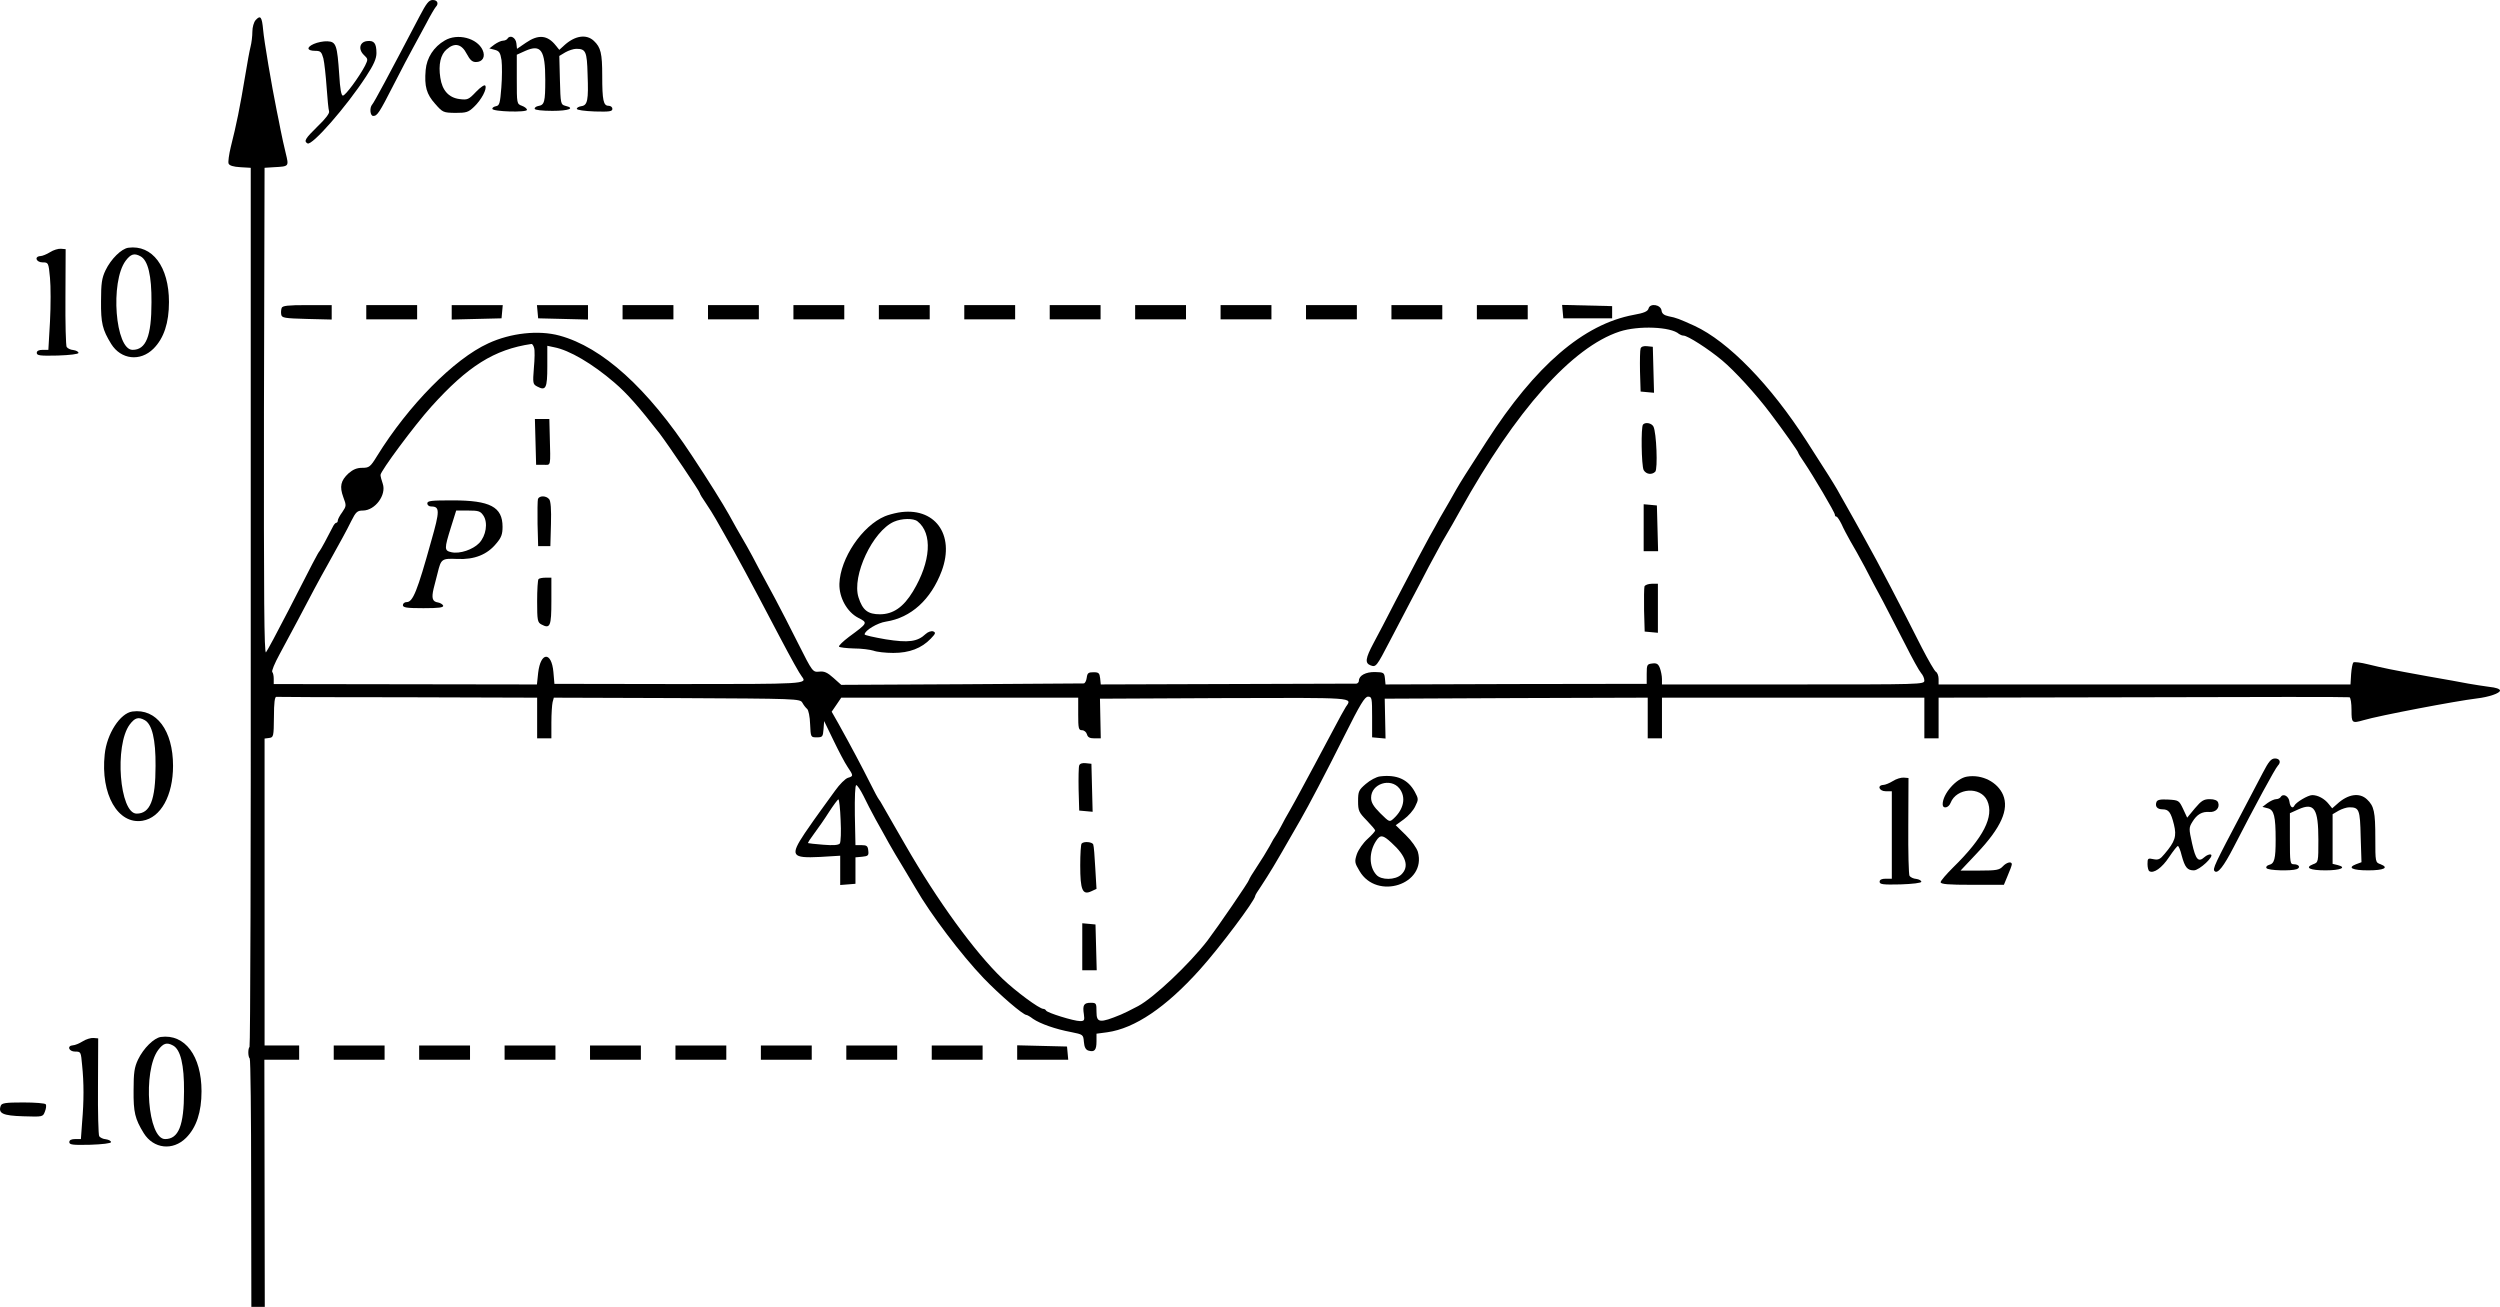 <?xml version="1.0" encoding="UTF-8" standalone="no"?>
<svg
   xmlns:dc="http://purl.org/dc/elements/1.1/"
   xmlns:cc="http://creativecommons.org/ns#"
   xmlns:rdf="http://www.w3.org/1999/02/22-rdf-syntax-ns#"
   xmlns:svg="http://www.w3.org/2000/svg"
   xmlns="http://www.w3.org/2000/svg"
   xmlns:sodipodi="http://sodipodi.sourceforge.net/DTD/sodipodi-0.dtd"
   xmlns:inkscape="http://www.inkscape.org/namespaces/inkscape"
   version="1.0"
   width="1229.073pt"
   height="642.5pt"
   viewBox="0 0 1229.073 642.5"
   preserveAspectRatio="xMidYMid meet"
   id="svg222"
   sodipodi:docname="GZ-3-tiyou-1565.svg"
   inkscape:version="0.92.4 (5da689c313, 2019-01-14)">
  <defs
     id="defs226" />
  <sodipodi:namedview
     pagecolor="#ffffff"
     bordercolor="#666666"
     borderopacity="1"
     objecttolerance="10"
     gridtolerance="10"
     guidetolerance="10"
     inkscape:pageopacity="0"
     inkscape:pageshadow="2"
     inkscape:window-width="1920"
     inkscape:window-height="1040"
     id="namedview224"
     showgrid="false"
     inkscape:zoom="0.41494568"
     inkscape:cx="203.9863"
     inkscape:cy="955.76176"
     inkscape:window-x="0"
     inkscape:window-y="0"
     inkscape:window-maximized="1"
     inkscape:current-layer="g220" />
  <g
     transform="translate(-66.927,690) scale(0.1,-0.1)"
     fill="#000000"
     stroke="none"
     id="g220">
    <g
       id="g6">
      <path
         d="M2731 6818 c-153 -292 -222 -421 -232 -432 -14 -16 -10 -56 5 -56 20 0 29 13 102 156 36 71 79 152 94 179 15 28 44 82 65 120 20 39 41 74 46 80 17 17 9 35 -14 35 -19 0 -31 -15 -66 -82z"
         id="path4" />
    </g>
    <g
       id="g38">
      <path
         d="M1926 6801 c-9 -10 -16 -35 -16 -57 0 -21 -4 -55 -9 -74 -5 -19 -16 -80 -25 -135 -28 -168 -44 -246 -72 -357 -9 -37 -14 -74 -11 -82 4 -10 23 -16 58 -18 l51 -3 0 -2158 c1 -1187 -2 -2161 -6 -2164 -8 -8 -8 -48 1 -57 4 -3 7 -280 7 -614 l1 -607 33 0 33 0 -1 608 -1 607 86 0 85 0 0 35 0 35 -85 0 -85 0 0 754 0 755 23 3 c21 3 22 7 23 103 0 70 4 100 12 99 7 -1 298 -2 647 -2 l635 -2 0 -100 0 -100 35 0 35 0 0 78 c0 42 3 87 6 100 l6 22 606 -2 c591 -3 605 -3 616 -23 6 -11 16 -24 23 -30 7 -5 14 -39 15 -75 3 -65 3 -65 33 -65 28 0 30 3 33 40 l3 40 46 -95 c25 -52 56 -111 69 -130 29 -43 30 -46 2 -54 -13 -4 -41 -32 -63 -63 -22 -31 -54 -75 -71 -98 -17 -23 -52 -73 -78 -111 -74 -111 -65 -124 75 -117 l99 6 0 -72 0 -72 38 3 37 3 0 65 0 65 33 3 c29 3 33 6 30 30 -2 23 -8 27 -33 27 l-30 0 -3 148 c-1 88 1 147 7 147 5 0 21 -24 35 -52 14 -29 41 -82 61 -118 20 -36 49 -87 64 -115 15 -27 47 -81 71 -120 23 -38 51 -85 62 -104 72 -125 223 -325 333 -440 79 -82 194 -181 211 -181 3 0 18 -8 32 -19 35 -24 111 -51 187 -65 59 -12 60 -12 63 -48 2 -26 9 -39 22 -43 30 -9 40 2 40 45 l0 38 53 7 c135 19 288 122 455 308 95 105 272 341 272 362 0 4 13 25 29 48 16 24 43 67 61 97 31 52 40 68 90 155 11 19 30 52 42 73 42 73 124 229 218 417 76 152 99 190 115 190 19 0 20 -7 20 -100 l0 -100 33 -3 33 -3 -2 98 -2 98 647 3 646 2 0 -100 0 -100 35 0 35 0 0 100 0 100 645 0 645 0 0 -100 0 -100 35 0 35 0 0 100 0 100 1005 2 c553 2 1010 2 1015 0 6 -2 10 -30 10 -63 0 -64 2 -66 58 -50 77 23 457 95 557 107 61 7 115 26 115 39 0 8 -21 15 -52 18 -29 4 -75 11 -103 16 -27 5 -117 22 -200 36 -188 34 -215 40 -294 59 -36 9 -68 13 -72 9 -4 -4 -9 -30 -11 -58 l-3 -50 -1012 0 -1013 0 0 27 c0 15 -6 31 -13 35 -7 4 -38 58 -69 118 -103 204 -213 415 -282 538 -14 26 -37 66 -50 90 -13 23 -33 59 -45 80 -11 20 -30 52 -40 71 -20 34 -42 70 -149 236 -179 279 -386 491 -552 568 -75 34 -90 40 -127 47 -23 5 -33 13 -35 28 -4 30 -57 38 -64 10 -4 -14 -22 -22 -73 -31 -247 -46 -483 -249 -723 -622 -102 -158 -129 -201 -149 -236 -22 -40 -51 -89 -81 -141 -11 -21 -34 -62 -50 -90 -15 -29 -42 -79 -59 -110 -17 -32 -66 -125 -109 -208 -42 -82 -91 -176 -108 -207 -40 -75 -43 -98 -15 -109 27 -10 29 -8 96 121 30 58 75 144 101 193 25 48 66 124 89 170 24 45 54 99 65 120 42 71 65 112 90 157 274 493 550 803 784 880 92 30 252 24 292 -12 6 -4 15 -8 22 -8 20 0 122 -65 190 -122 60 -50 165 -164 237 -260 65 -86 137 -188 137 -194 0 -3 13 -24 29 -47 44 -65 151 -246 151 -257 0 -6 3 -10 8 -10 4 0 15 -17 25 -37 9 -21 29 -58 43 -83 15 -25 47 -82 71 -127 23 -46 64 -122 90 -170 25 -49 74 -143 109 -211 34 -68 69 -131 78 -141 9 -10 16 -26 16 -37 0 -19 -15 -19 -645 -19 l-645 0 0 27 c0 15 -5 39 -10 53 -8 21 -16 26 -38 23 -25 -3 -27 -6 -27 -51 l0 -49 -642 -1 -642 -2 -3 30 c-3 28 -6 30 -48 31 -46 1 -80 -17 -80 -43 0 -7 -6 -13 -12 -14 -7 0 -293 -1 -635 -2 l-622 -2 -3 30 c-3 26 -7 30 -33 30 -25 0 -30 -4 -33 -27 -2 -16 -9 -28 -15 -28 -7 0 -277 -2 -602 -4 l-590 -3 -38 34 c-30 27 -46 34 -70 31 -32 -3 -33 -2 -103 137 -38 77 -90 176 -113 220 -24 44 -61 112 -81 150 -20 39 -46 87 -58 108 -42 72 -65 113 -89 157 -29 52 -101 168 -182 290 -218 332 -441 533 -651 590 -103 28 -240 13 -350 -38 -169 -77 -393 -305 -547 -554 -33 -54 -39 -58 -73 -58 -26 0 -45 -8 -67 -27 -39 -36 -45 -65 -26 -117 16 -42 15 -44 -5 -74 -12 -16 -22 -35 -22 -41 0 -6 -3 -11 -7 -11 -5 0 -13 -10 -19 -23 -21 -42 -59 -112 -64 -117 -7 -7 -35 -61 -152 -290 -55 -107 -105 -200 -111 -207 -9 -9 -11 263 -10 1185 l3 1197 47 3 c74 4 73 3 57 69 -8 32 -19 83 -25 113 -6 30 -14 73 -19 95 -25 123 -63 348 -67 398 -6 65 -13 74 -37 48z m1369 -1611 c4 -11 3 -56 -1 -99 -6 -75 -5 -80 16 -91 43 -23 50 -9 50 99 l0 101 33 -7 c75 -14 189 -81 297 -174 63 -54 119 -118 222 -250 44 -58 198 -286 198 -294 0 -4 13 -25 29 -48 16 -23 38 -59 50 -80 11 -20 31 -54 42 -74 66 -116 113 -202 271 -503 58 -110 98 -182 110 -197 28 -36 15 -36 -608 -36 l-609 1 -5 58 c-9 102 -63 100 -75 -4 l-6 -57 -647 1 -647 1 0 26 c0 14 -3 29 -7 33 -5 4 12 44 36 88 24 45 64 119 89 166 58 111 113 214 145 270 66 119 94 169 118 218 23 46 30 52 58 52 60 1 116 77 97 132 -6 17 -11 36 -11 43 0 19 167 244 249 335 180 200 310 282 493 309 4 1 10 -8 13 -19z m2675 -1800 c0 -72 2 -80 19 -80 10 0 21 -9 24 -20 4 -15 14 -20 37 -20 l31 0 -2 98 -2 97 612 3 c649 2 630 4 597 -43 -7 -11 -36 -63 -63 -115 -28 -52 -67 -126 -88 -165 -21 -38 -52 -97 -70 -130 -18 -33 -42 -78 -55 -100 -13 -22 -33 -58 -44 -80 -12 -22 -23 -42 -26 -45 -3 -3 -16 -25 -29 -50 -14 -25 -42 -71 -63 -102 -21 -31 -38 -60 -38 -63 0 -8 -152 -230 -205 -300 -90 -116 -262 -279 -340 -321 -50 -26 -62 -32 -85 -42 -104 -43 -120 -41 -120 13 0 43 -1 45 -29 45 -34 0 -40 -12 -33 -57 4 -29 2 -33 -19 -33 -30 0 -163 41 -167 52 -2 4 -8 8 -13 8 -20 0 -136 86 -202 149 -136 131 -319 382 -478 659 -33 56 -75 131 -111 193 -7 13 -15 26 -18 29 -3 3 -23 39 -43 80 -37 74 -93 180 -156 293 l-33 58 24 35 23 34 583 0 582 0 0 -80z m-1168 -522 c3 -57 1 -108 -4 -115 -7 -8 -32 -10 -81 -6 -40 3 -73 7 -75 8 -2 2 12 23 30 47 18 24 51 71 73 106 22 34 43 62 46 62 4 0 9 -46 11 -102z"
         id="path8" />
      <g
         id="g12">
        <path
           d="M3302 4728 l3 -113 35 0 c39 0 36 -16 32 145 l-2 80 -35 0 -36 0 3 -112z"
           id="path10" />
      </g>
      <g
         id="g16">
        <path
           d="M3314 4447 c-2 -7 -3 -62 -2 -123 l3 -109 30 0 30 0 3 109 c2 71 -1 113 -9 122 -15 18 -48 18 -55 1z"
           id="path14" />
      </g>
      <g
         id="g20">
        <path
           d="M2770 4425 c0 -8 8 -15 19 -15 43 0 43 -21 0 -171 -68 -245 -90 -299 -120 -299 -11 0 -19 -7 -19 -15 0 -12 18 -15 101 -15 76 0 100 3 97 13 -3 6 -14 13 -25 15 -28 4 -33 21 -22 68 6 22 15 57 20 78 17 69 20 71 97 68 83 -4 147 21 192 77 24 28 30 45 30 81 0 98 -61 130 -246 130 -104 0 -124 -2 -124 -15z m276 -60 c23 -35 13 -99 -21 -135 -31 -32 -95 -54 -136 -45 -36 8 -36 16 -3 122 l26 83 59 0 c52 0 60 -3 75 -25z"
           id="path18" />
      </g>
      <g
         id="g24">
        <path
           d="M3317 4053 c-4 -3 -7 -53 -7 -109 0 -94 2 -104 21 -114 43 -23 49 -9 49 115 l0 115 -28 0 c-16 0 -32 -3 -35 -7z"
           id="path22" />
      </g>
      <g
         id="g28">
        <path
           d="M5975 3137 c-3 -7 -4 -60 -3 -118 l3 -104 33 -3 33 -3 -3 118 -3 118 -28 3 c-16 2 -29 -2 -32 -11z"
           id="path26" />
      </g>
      <g
         id="g32">
        <path
           d="M5987 2753 c-4 -3 -7 -52 -7 -108 0 -120 11 -147 54 -127 l26 12 -6 102 c-3 57 -7 109 -10 116 -4 13 -46 17 -57 5z"
           id="path30" />
      </g>
      <g
         id="g36">
        <path
           d="M5990 2246 l0 -116 35 0 36 0 -3 113 -3 112 -32 3 -33 3 0 -115z"
           id="path34" />
      </g>
    </g>
    <g
       id="g42">
      <path
         d="M2856 6701 c-54 -31 -89 -85 -94 -145 -7 -81 4 -119 47 -167 37 -42 40 -43 99 -44 54 0 64 3 92 30 36 34 65 89 55 104 -3 6 -23 -7 -45 -30 -37 -39 -42 -41 -82 -36 -53 7 -85 43 -94 105 -10 65 1 114 32 140 39 34 73 26 98 -23 16 -30 27 -40 45 -40 33 0 48 26 33 59 -27 59 -124 84 -186 47z"
         id="path40" />
    </g>
    <g
       id="g46">
      <path
         d="M3165 6711 c-3 -6 -14 -11 -23 -11 -9 0 -28 -9 -42 -19 l-25 -19 27 -7 c22 -6 27 -14 33 -51 3 -25 3 -85 -1 -134 -6 -77 -9 -89 -26 -92 -10 -2 -19 -7 -18 -13 0 -14 170 -19 170 -5 0 6 -11 15 -25 20 -25 9 -25 11 -25 130 l0 121 42 19 c77 34 98 4 98 -142 0 -110 -4 -124 -34 -129 -11 -2 -19 -8 -18 -14 1 -6 38 -10 87 -10 81 0 114 13 63 25 -22 6 -23 10 -26 126 l-3 119 30 18 c16 9 40 17 53 17 47 0 53 -12 56 -125 5 -128 0 -153 -31 -157 -12 -2 -22 -7 -22 -13 0 -6 38 -11 88 -13 73 -2 87 0 87 13 0 8 -8 15 -19 15 -25 0 -31 26 -31 147 0 111 -7 140 -41 172 -37 35 -94 26 -147 -23 l-23 -21 -17 21 c-41 52 -86 56 -147 14 l-44 -30 -3 27 c-3 28 -30 43 -43 24z"
         id="path44" />
    </g>
    <g
       id="g50">
      <path
         d="M2212 6684 c-38 -17 -34 -34 8 -34 25 0 30 -5 39 -37 5 -21 12 -85 16 -142 4 -57 9 -110 12 -118 4 -9 -18 -38 -56 -74 -62 -61 -69 -73 -50 -84 21 -14 191 180 288 329 38 58 51 88 51 115 0 49 -12 63 -46 59 -37 -4 -45 -41 -15 -69 20 -19 20 -21 5 -52 -29 -55 -96 -147 -109 -147 -8 0 -14 33 -18 103 -10 145 -15 162 -58 164 -19 1 -49 -5 -67 -13z"
         id="path48" />
    </g>
    <g
       id="g54">
      <path
         d="M1300 5682 c-34 -5 -85 -55 -112 -111 -18 -38 -22 -64 -22 -151 -1 -109 7 -141 50 -211 48 -77 143 -88 208 -23 51 51 76 127 76 229 0 174 -82 283 -200 267z m60 -42 c37 -20 55 -95 54 -226 0 -168 -27 -234 -93 -234 -85 0 -111 334 -34 438 25 33 42 39 73 22z"
         id="path52" />
    </g>
    <g
       id="g58">
      <path
         d="M915 5660 c-16 -10 -38 -19 -47 -19 -32 -2 -21 -31 11 -31 28 0 29 -1 36 -76 4 -41 4 -138 0 -215 l-8 -139 -28 0 c-19 0 -29 -5 -29 -15 0 -13 16 -15 103 -13 59 2 102 7 102 13 0 6 -11 12 -25 14 -14 1 -28 8 -33 15 -4 6 -7 117 -6 246 l1 235 -23 2 c-13 1 -37 -6 -54 -17z"
         id="path56" />
    </g>
    <g
       id="g62">
      <path
         d="M2054 5386 c-3 -8 -4 -23 -2 -33 3 -16 17 -18 126 -21 l122 -3 0 36 0 35 -120 0 c-96 0 -122 -3 -126 -14z"
         id="path60" />
    </g>
    <g
       id="g66">
      <path
         d="M2470 5365 l0 -35 125 0 125 0 0 35 0 35 -125 0 -125 0 0 -35z"
         id="path64" />
    </g>
    <g
       id="g70">
      <path
         d="M2890 5365 l0 -36 123 3 122 3 3 33 3 32 -125 0 -126 0 0 -35z"
         id="path68" />
    </g>
    <g
       id="g74">
      <path
         d="M3312 5368 l3 -33 123 -3 122 -3 0 36 0 35 -126 0 -125 0 3 -32z"
         id="path72" />
    </g>
    <g
       id="g78">
      <path
         d="M3730 5365 l0 -35 125 0 125 0 0 35 0 35 -125 0 -125 0 0 -35z"
         id="path76" />
    </g>
    <g
       id="g82">
      <path
         d="M4150 5365 l0 -35 125 0 125 0 0 35 0 35 -125 0 -125 0 0 -35z"
         id="path80" />
    </g>
    <g
       id="g86">
      <path
         d="M4570 5365 l0 -35 125 0 125 0 0 35 0 35 -125 0 -125 0 0 -35z"
         id="path84" />
    </g>
    <g
       id="g90">
      <path
         d="M4990 5365 l0 -35 125 0 125 0 0 35 0 35 -125 0 -125 0 0 -35z"
         id="path88" />
    </g>
    <g
       id="g94">
      <path
         d="M5410 5365 l0 -35 125 0 125 0 0 35 0 35 -125 0 -125 0 0 -35z"
         id="path92" />
    </g>
    <g
       id="g98">
      <path
         d="M5830 5365 l0 -35 125 0 125 0 0 35 0 35 -125 0 -125 0 0 -35z"
         id="path96" />
    </g>
    <g
       id="g102">
      <path
         d="M6250 5365 l0 -35 125 0 125 0 0 35 0 35 -125 0 -125 0 0 -35z"
         id="path100" />
    </g>
    <g
       id="g106">
      <path
         d="M6670 5365 l0 -35 125 0 125 0 0 35 0 35 -125 0 -125 0 0 -35z"
         id="path104" />
    </g>
    <g
       id="g110">
      <path
         d="M7090 5365 l0 -35 125 0 125 0 0 35 0 35 -125 0 -125 0 0 -35z"
         id="path108" />
    </g>
    <g
       id="g114">
      <path
         d="M7510 5365 l0 -35 125 0 125 0 0 35 0 35 -125 0 -125 0 0 -35z"
         id="path112" />
    </g>
    <g
       id="g118">
      <path
         d="M7930 5365 l0 -35 125 0 125 0 0 35 0 35 -125 0 -125 0 0 -35z"
         id="path116" />
    </g>
    <g
       id="g122">
      <path
         d="M8352 5368 l3 -33 120 0 120 0 0 30 0 30 -123 3 -123 3 3 -33z"
         id="path120" />
    </g>
    <g
       id="g126">
      <path
         d="M8735 5187 c-3 -7 -4 -58 -3 -113 l3 -99 33 -3 33 -3 -3 113 -3 113 -28 3 c-16 2 -29 -2 -32 -11z"
         id="path124" />
    </g>
    <g
       id="g130">
      <path
         d="M8747 4813 c-11 -10 -8 -203 3 -224 12 -21 40 -25 57 -8 13 13 6 193 -9 222 -9 17 -39 23 -51 10z"
         id="path128" />
    </g>
    <g
       id="g134">
      <path
         d="M8750 4306 l0 -116 35 0 36 0 -3 113 -3 112 -32 3 -33 3 0 -115z"
         id="path132" />
    </g>
    <g
       id="g138">
      <path
         d="M5085 4380 c-22 -4 -51 -12 -65 -18 -112 -47 -220 -207 -224 -332 -2 -68 38 -139 92 -167 49 -25 49 -25 -45 -94 -29 -22 -51 -43 -49 -48 3 -4 36 -8 73 -9 38 0 81 -6 97 -11 15 -6 59 -11 97 -11 79 0 139 23 184 70 24 25 26 30 12 36 -9 3 -25 -2 -37 -13 -40 -38 -84 -44 -197 -26 -57 10 -103 20 -103 24 0 19 63 57 105 63 123 19 221 108 274 249 67 181 -36 318 -214 287z m95 -43 c75 -59 66 -198 -22 -344 -47 -78 -98 -113 -163 -113 -59 0 -85 20 -105 83 -34 106 70 326 174 372 39 17 96 18 116 2z"
         id="path136" />
    </g>
    <g
       id="g146">
      <path
         d="M8754 4017 c-2 -7 -3 -60 -2 -118 l3 -104 33 -3 32 -3 0 120 0 121 -30 0 c-17 0 -33 -6 -36 -13z"
         id="path144" />
    </g>
    <g
       id="g1039"
       transform="translate(497.053,-948.919)">
      <g
         id="g142">
        <path
           id="path140"
           d="m 11296,4048 c -21,-40 -64,-122 -96,-183 -142,-269 -151,-288 -140,-299 15,-15 45,24 93,117 105,204 204,387 218,402 17,17 9,35 -14,35 -19,0 -31,-14 -61,-72 z"
           inkscape:connector-curvature="0" />
      </g>
      <g
         id="g150">
        <path
           id="path148"
           d="m 11385,3931 c -3,-6 -14,-11 -23,-11 -9,0 -28,-9 -42,-19 l -25,-19 27,-7 c 30,-8 38,-38 38,-155 0,-93 -6,-117 -32,-123 -11,-3 -17,-10 -13,-16 7,-12 122,-15 149,-5 20,8 11,24 -15,24 -18,0 -19,8 -19,125 v 126 l 42,19 c 78,35 98,4 98,-150 0,-109 0,-111 -26,-120 -43,-17 -16,-30 61,-30 74,0 107,14 60,26 l -25,6 v 122 122 l 29,17 c 16,9 40,17 53,17 49,0 53,-11 56,-145 l 4,-125 -27,-10 c -44,-17 -18,-30 60,-30 77,0 104,13 61,30 -26,9 -26,10 -26,129 0,129 -6,157 -41,190 -37,35 -94,26 -147,-23 l -24,-21 -17,21 c -21,27 -54,44 -81,44 -21,0 -81,-36 -88,-52 -8,-17 -21,-6 -24,19 -3,28 -31,43 -43,24 z"
           inkscape:connector-curvature="0" />
      </g>
      <g
         id="g154">
        <path
           id="path152"
           d="m 10774,3906 c -8,-22 4,-36 30,-36 30,0 41,-14 56,-75 14,-57 6,-83 -46,-144 -22,-27 -31,-31 -55,-26 -27,6 -29,4 -29,-24 0,-16 4,-32 9,-35 21,-13 62,16 97,69 20,30 40,55 43,55 4,0 13,-21 19,-47 16,-59 28,-73 60,-73 27,0 103,71 83,78 -7,2 -21,-4 -31,-13 -30,-27 -43,-13 -61,68 -16,72 -16,77 2,106 22,36 47,51 84,48 31,-2 52,21 42,47 -4,10 -18,16 -41,16 -29,0 -41,-7 -73,-45 l -38,-46 -20,43 c -20,42 -22,43 -73,46 -39,2 -54,-1 -58,-12 z"
           inkscape:connector-curvature="0" />
      </g>
    </g>
    <g
       id="g158">
      <path
         d="M1320 3402 c-60 -8 -126 -110 -136 -211 -21 -196 65 -346 186 -326 90 15 150 124 150 270 0 174 -82 283 -200 267z m60 -42 c37 -20 55 -95 54 -226 0 -168 -27 -234 -93 -234 -84 0 -110 336 -34 438 25 33 42 39 73 22z"
         id="path156" />
    </g>
    <g
       id="g162">
      <path
         d="M7454 3083 c-18 -2 -49 -19 -70 -37 -35 -30 -38 -37 -38 -85 0 -47 4 -55 42 -94 23 -24 42 -46 42 -50 0 -4 -17 -23 -38 -42 -21 -19 -44 -52 -52 -74 -12 -37 -11 -43 13 -83 85 -146 331 -66 287 94 -6 19 -31 55 -59 82 l-50 49 40 29 c22 16 47 44 56 64 17 34 16 37 -2 71 -34 62 -89 86 -171 76z m95 -59 c34 -43 22 -102 -28 -148 -21 -19 -21 -18 -66 26 -34 34 -45 53 -45 76 0 69 96 100 139 46z m-39 -267 c73 -66 89 -118 48 -157 -29 -27 -98 -28 -122 -1 -37 40 -37 112 -2 166 21 33 34 31 76 -8z"
         id="path160" />
    </g>
    <g
       id="g166">
      <path
         d="M10340 3082 c-53 -8 -120 -85 -120 -136 0 -24 29 -19 39 7 29 74 147 82 180 11 35 -78 -18 -182 -168 -329 -33 -33 -61 -65 -61 -72 0 -10 37 -13 155 -13 l156 0 19 46 c11 25 20 50 20 55 0 16 -26 10 -45 -11 -16 -17 -31 -20 -113 -20 l-94 0 81 86 c118 125 158 214 128 286 -27 63 -103 102 -177 90z"
         id="path164" />
    </g>
    <g
       id="g170">
      <path
         d="M9975 3060 c-16 -10 -38 -19 -47 -19 -32 -2 -20 -31 12 -31 l30 0 0 -215 0 -215 -30 0 c-20 0 -30 -5 -30 -15 0 -13 16 -15 103 -13 59 2 102 7 102 13 0 6 -11 12 -25 14 -14 1 -28 8 -33 15 -4 6 -7 117 -6 246 l1 235 -23 2 c-13 1 -37 -6 -54 -17z"
         id="path168" />
    </g>
    <g
       id="g174">
      <path
         d="M1460 1802 c-34 -5 -85 -55 -112 -111 -18 -38 -22 -64 -22 -151 -1 -109 7 -141 50 -211 48 -77 143 -88 208 -23 51 51 76 127 76 229 0 174 -82 283 -200 267z m60 -42 c37 -20 55 -95 54 -226 0 -168 -27 -234 -93 -234 -85 0 -111 334 -34 438 25 33 42 39 73 22z"
         id="path172" />
    </g>
    <g
       id="g178">
      <path
         d="M1075 1780 c-16 -10 -38 -19 -47 -19 -31 -2 -21 -31 11 -31 28 0 28 -1 34 -67 9 -86 9 -176 0 -280 l-6 -83 -28 0 c-19 0 -29 -5 -29 -15 0 -13 16 -15 103 -13 59 2 102 7 102 13 0 6 -11 12 -25 14 -14 1 -28 8 -33 15 -4 6 -7 117 -6 246 l1 235 -23 2 c-13 1 -37 -6 -54 -17z"
         id="path176" />
    </g>
    <g
       id="g182">
      <path
         d="M2310 1725 l0 -35 125 0 125 0 0 35 0 35 -125 0 -125 0 0 -35z"
         id="path180" />
    </g>
    <g
       id="g186">
      <path
         d="M2730 1725 l0 -35 125 0 125 0 0 35 0 35 -125 0 -125 0 0 -35z"
         id="path184" />
    </g>
    <g
       id="g190">
      <path
         d="M3150 1725 l0 -35 125 0 125 0 0 35 0 35 -125 0 -125 0 0 -35z"
         id="path188" />
    </g>
    <g
       id="g194">
      <path
         d="M3570 1725 l0 -35 125 0 125 0 0 35 0 35 -125 0 -125 0 0 -35z"
         id="path192" />
    </g>
    <g
       id="g198">
      <path
         d="M3990 1725 l0 -35 125 0 125 0 0 35 0 35 -125 0 -125 0 0 -35z"
         id="path196" />
    </g>
    <g
       id="g202">
      <path
         d="M4410 1725 l0 -35 125 0 125 0 0 35 0 35 -125 0 -125 0 0 -35z"
         id="path200" />
    </g>
    <g
       id="g206">
      <path
         d="M4830 1725 l0 -35 125 0 125 0 0 35 0 35 -125 0 -125 0 0 -35z"
         id="path204" />
    </g>
    <g
       id="g210">
      <path
         d="M5250 1725 l0 -35 125 0 125 0 0 35 0 35 -125 0 -125 0 0 -35z"
         id="path208" />
    </g>
    <g
       id="g214">
      <path
         d="M5670 1725 l0 -35 126 0 125 0 -3 33 -3 32 -122 3 -123 3 0 -36z"
         id="path212" />
    </g>
    <g
       id="g218">
      <path
         d="M673 1464 c-14 -38 10 -49 111 -52 96 -3 96 -3 106 23 6 15 8 31 4 36 -3 5 -52 9 -110 9 -88 0 -106 -3 -111 -16z"
         id="path216" />
    </g>
  </g>
</svg>
